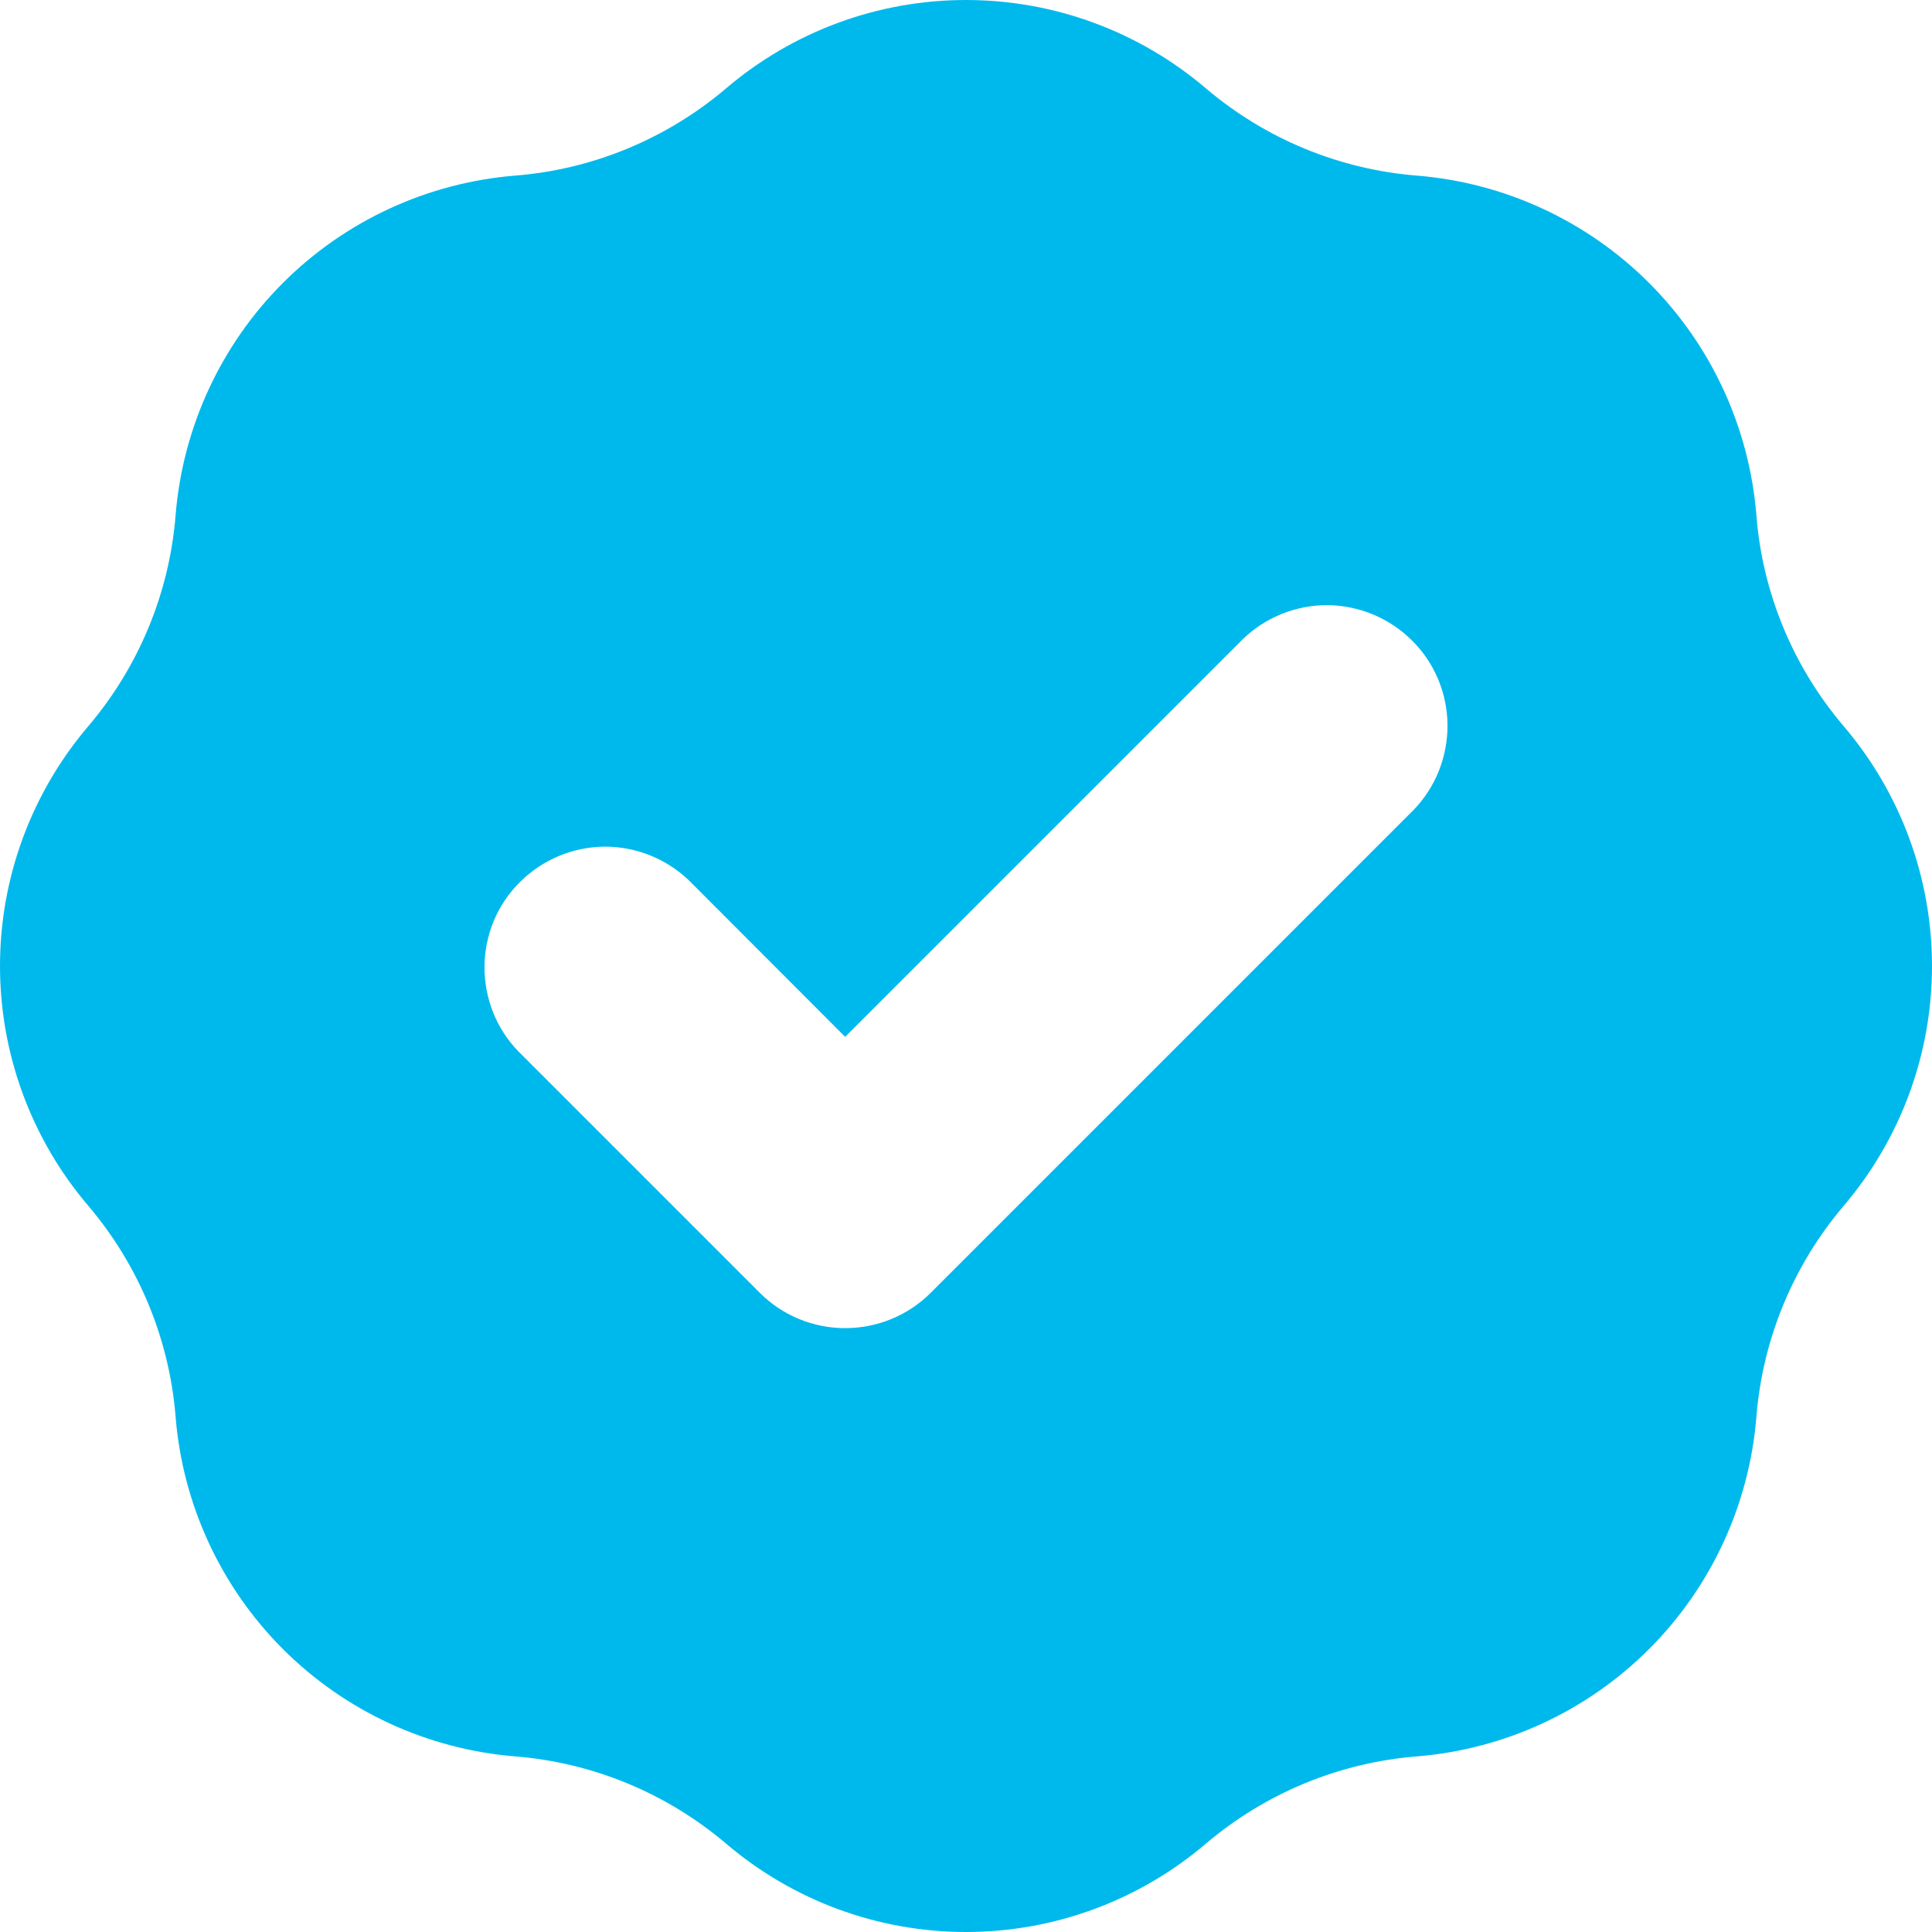 <svg width="9" height="9" viewBox="0 0 9 9" fill="none" xmlns="http://www.w3.org/2000/svg">
<path fill-rule="evenodd" clip-rule="evenodd" d="M2.4 0.818C2.762 0.789 3.105 0.647 3.382 0.412C3.694 0.146 4.09 0 4.5 0C4.91 0 5.306 0.146 5.618 0.412C5.895 0.647 6.238 0.789 6.6 0.818C7.008 0.851 7.392 1.028 7.682 1.318C7.972 1.608 8.149 1.992 8.182 2.4C8.21 2.762 8.353 3.106 8.588 3.382C8.854 3.694 9 4.09 9 4.5C9 4.91 8.854 5.306 8.588 5.618C8.353 5.895 8.211 6.238 8.182 6.6C8.149 7.008 7.972 7.392 7.682 7.682C7.392 7.972 7.008 8.149 6.6 8.182C6.238 8.211 5.895 8.353 5.618 8.588C5.306 8.854 4.91 9 4.5 9C4.09 9 3.694 8.854 3.382 8.588C3.105 8.353 2.762 8.211 2.4 8.182C1.992 8.149 1.608 7.972 1.318 7.682C1.028 7.392 0.851 7.008 0.818 6.6C0.789 6.238 0.647 5.895 0.412 5.618C0.146 5.306 0 4.91 0 4.5C0 4.09 0.146 3.694 0.412 3.382C0.647 3.105 0.789 2.762 0.818 2.4C0.851 1.992 1.028 1.608 1.318 1.318C1.608 1.028 1.992 0.851 2.4 0.818ZM6.585 3.773C6.688 3.667 6.744 3.524 6.743 3.377C6.742 3.23 6.683 3.088 6.578 2.984C6.474 2.88 6.333 2.821 6.186 2.819C6.038 2.818 5.896 2.875 5.79 2.977L3.937 4.83L3.21 4.102C3.104 4 2.962 3.943 2.814 3.944C2.667 3.946 2.526 4.005 2.422 4.109C2.317 4.213 2.258 4.355 2.257 4.502C2.256 4.65 2.312 4.792 2.415 4.898L3.54 6.023C3.645 6.128 3.788 6.187 3.937 6.187C4.087 6.187 4.23 6.128 4.335 6.023L6.585 3.773Z" fill="#00B9EC"/>
</svg>
